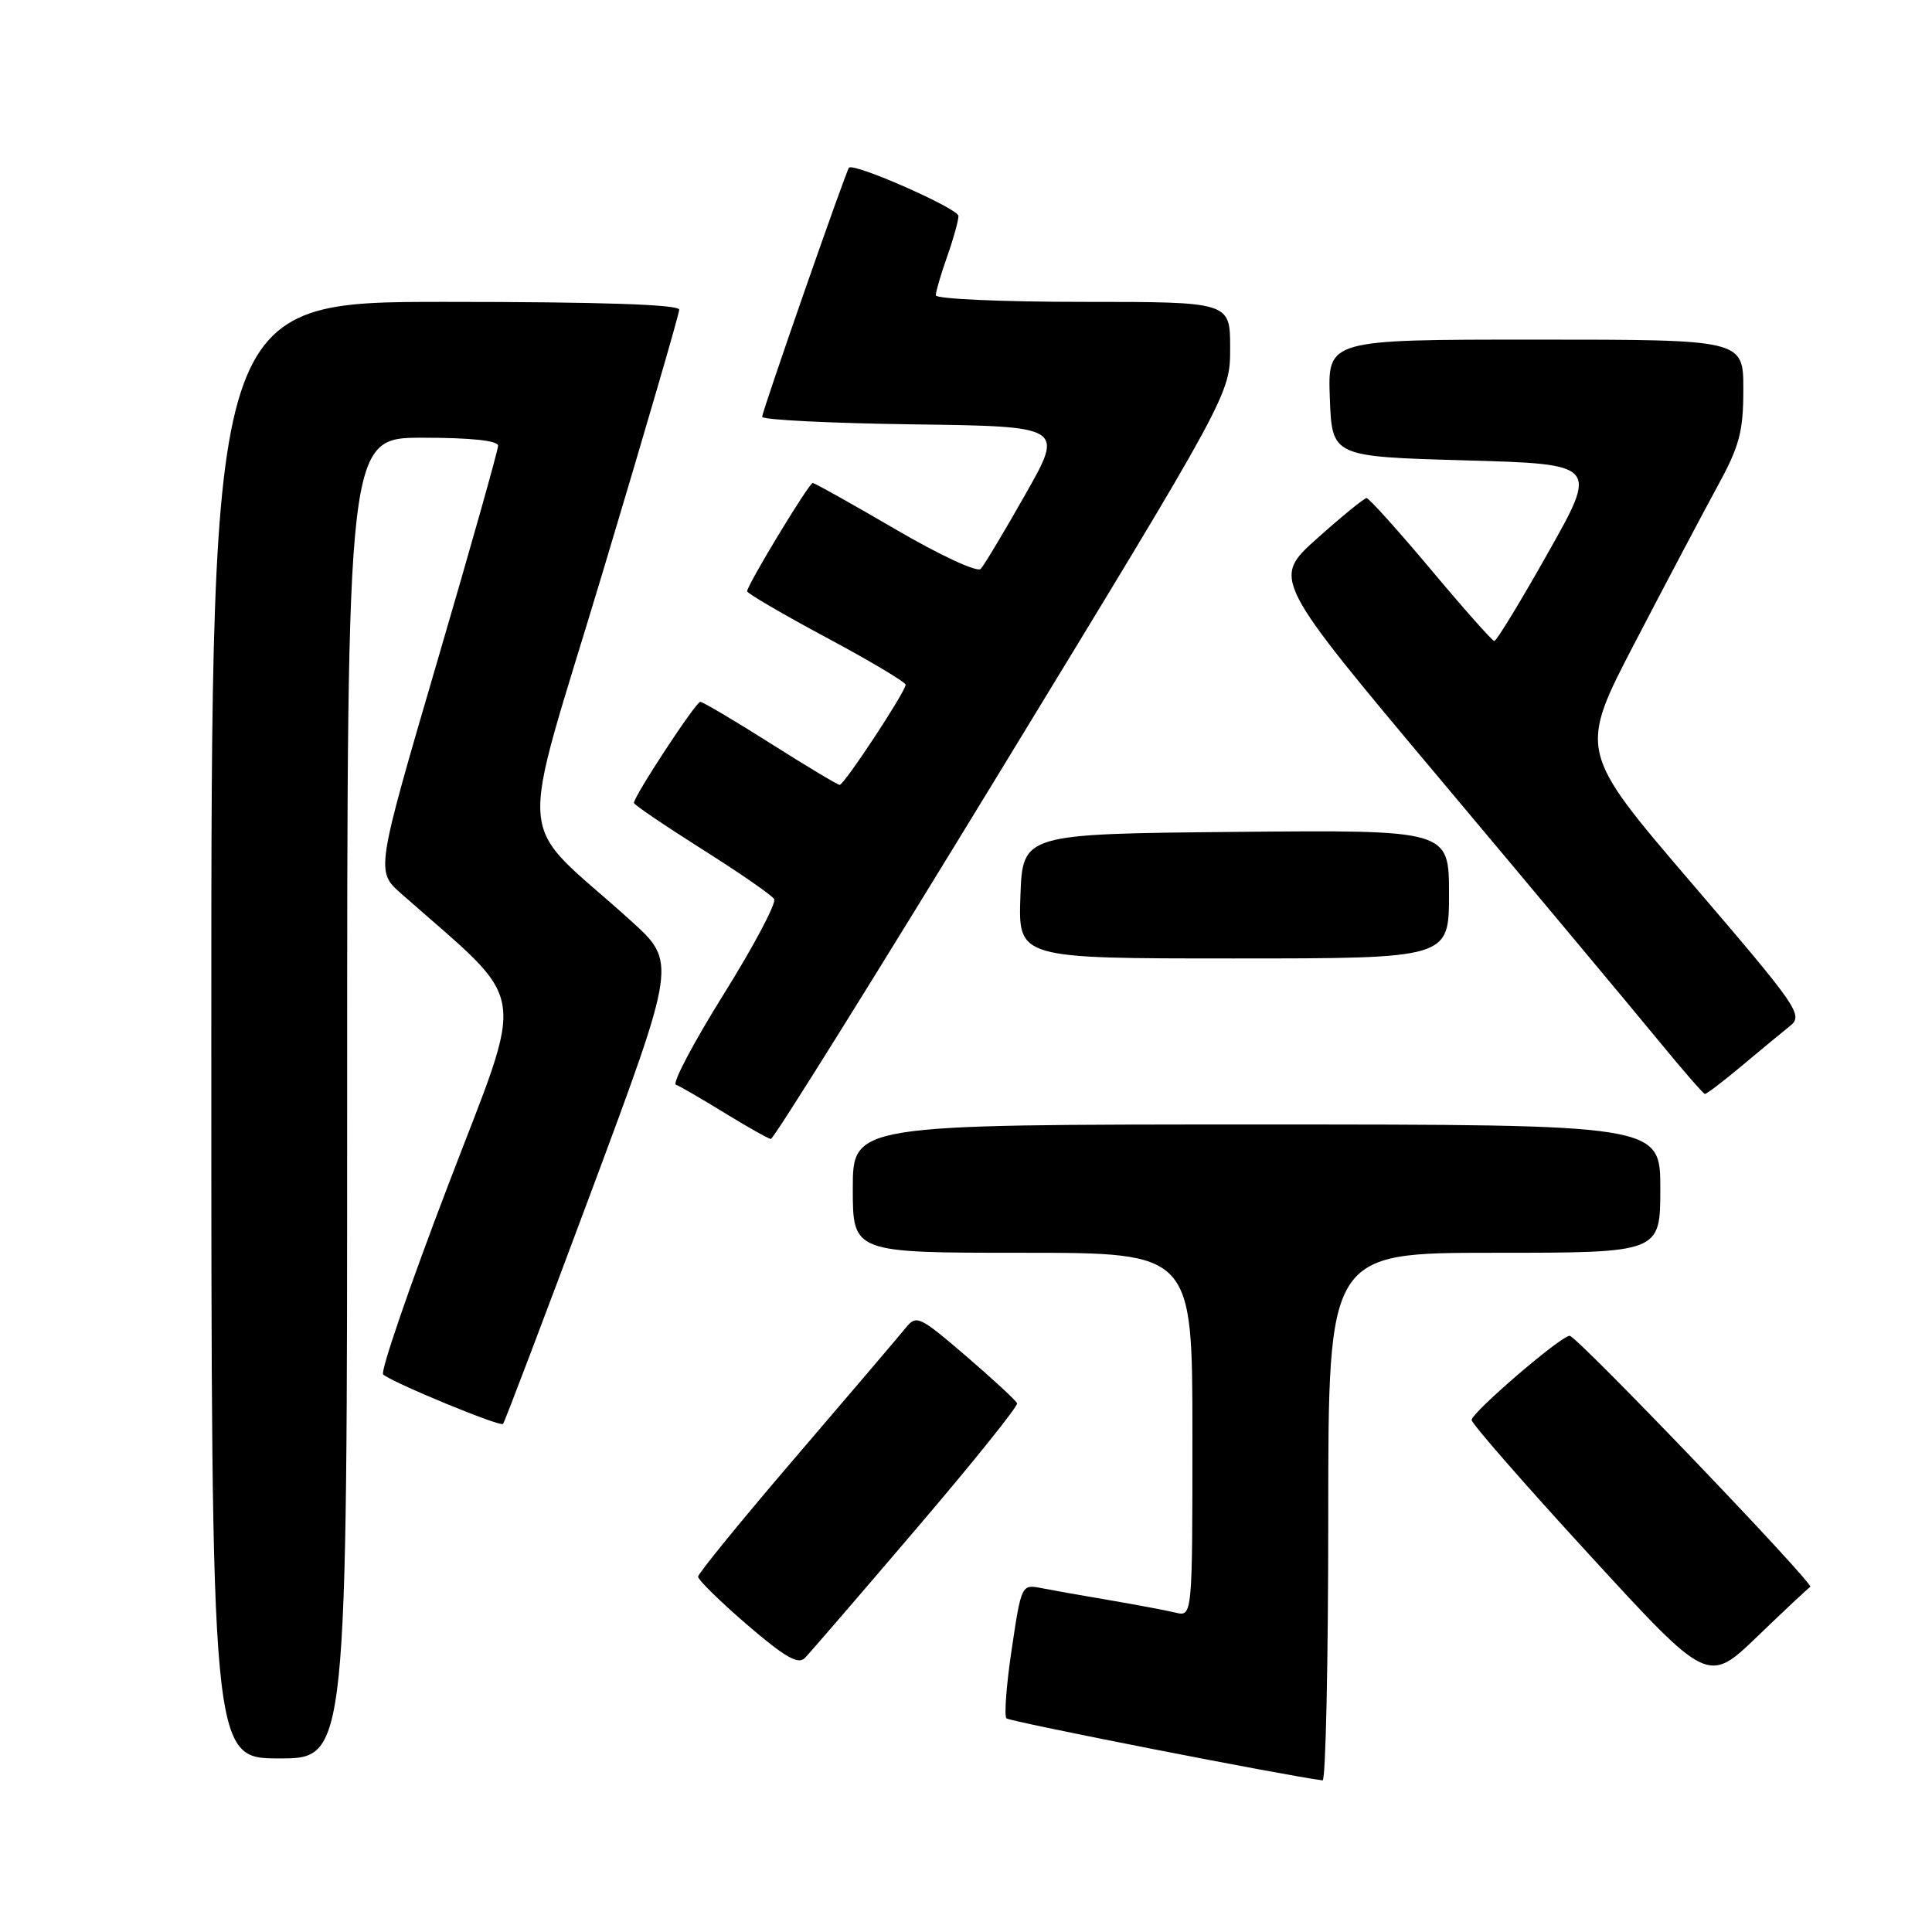 <?xml version="1.0" encoding="UTF-8" standalone="no"?>
<!DOCTYPE svg PUBLIC "-//W3C//DTD SVG 1.1//EN" "http://www.w3.org/Graphics/SVG/1.1/DTD/svg11.dtd" >
<svg xmlns="http://www.w3.org/2000/svg" xmlns:xlink="http://www.w3.org/1999/xlink" version="1.1" viewBox="0 0 256 256">
 <g >
 <path fill="currentColor"
d=" M 176.00 201.00 C 176.00 166.00 176.00 166.00 198.00 166.00 C 220.00 166.00 220.00 166.00 220.00 157.50 C 220.00 149.00 220.00 149.00 166.50 149.00 C 113.00 149.00 113.00 149.00 113.00 157.50 C 113.00 166.00 113.00 166.00 135.50 166.00 C 158.00 166.00 158.00 166.00 158.00 190.11 C 158.00 214.22 158.00 214.22 155.75 213.68 C 154.51 213.38 150.57 212.64 147.00 212.03 C 143.43 211.43 139.34 210.70 137.92 210.42 C 135.37 209.92 135.32 210.05 134.06 218.51 C 133.35 223.24 133.04 227.37 133.36 227.69 C 133.79 228.12 170.27 235.28 175.25 235.91 C 175.66 235.96 176.00 220.25 176.00 201.00 Z  M 46.00 145.50 C 46.00 58.00 46.00 58.00 56.00 58.00 C 62.36 58.00 66.00 58.38 66.00 59.06 C 66.00 59.64 62.36 72.56 57.90 87.77 C 49.80 115.44 49.80 115.44 53.15 118.40 C 70.32 133.57 69.73 129.97 59.41 156.97 C 54.26 170.44 50.38 181.75 50.77 182.12 C 51.88 183.15 66.25 189.09 66.65 188.68 C 66.85 188.49 72.10 174.64 78.34 157.91 C 89.66 127.50 89.66 127.50 83.59 122.00 C 68.02 107.91 68.48 113.71 79.89 75.73 C 85.45 57.21 90.00 41.59 90.00 41.03 C 90.00 40.35 79.56 40.00 59.00 40.00 C 28.00 40.00 28.00 40.00 28.00 136.50 C 28.00 233.00 28.00 233.00 37.00 233.00 C 46.00 233.00 46.00 233.00 46.00 145.50 Z  M 239.87 210.27 C 240.48 209.94 208.93 177.00 207.99 177.00 C 206.83 177.00 195.00 187.16 195.00 188.16 C 195.00 188.63 202.04 196.69 210.65 206.07 C 226.31 223.14 226.31 223.14 232.88 216.82 C 236.49 213.34 239.64 210.40 239.87 210.27 Z  M 121.42 202.56 C 128.91 193.79 134.92 186.31 134.77 185.94 C 134.62 185.57 131.57 182.75 128.00 179.68 C 121.81 174.37 121.43 174.19 120.00 175.96 C 119.17 176.99 112.65 184.65 105.50 192.99 C 98.35 201.33 92.50 208.50 92.50 208.92 C 92.50 209.34 95.42 212.21 99.00 215.29 C 103.99 219.58 105.77 220.61 106.65 219.69 C 107.29 219.04 113.94 211.33 121.42 202.56 Z  M 132.89 101.61 C 163.00 52.23 163.00 52.23 163.00 46.11 C 163.00 40.00 163.00 40.00 143.50 40.00 C 132.78 40.00 124.00 39.61 124.00 39.13 C 124.00 38.64 124.67 36.34 125.50 34.00 C 126.33 31.66 127.00 29.24 127.00 28.62 C 127.00 27.64 113.08 21.50 112.49 22.23 C 112.05 22.78 100.98 54.53 100.99 55.23 C 101.00 55.63 109.99 56.08 120.99 56.23 C 140.98 56.50 140.98 56.50 135.87 65.50 C 133.07 70.45 130.40 74.90 129.95 75.38 C 129.50 75.88 124.52 73.56 118.65 70.13 C 112.88 66.76 107.95 64.00 107.69 64.00 C 107.19 64.00 99.00 77.52 99.00 78.35 C 99.00 78.62 103.72 81.38 109.50 84.48 C 115.28 87.57 120.00 90.39 120.00 90.73 C 120.00 91.64 111.86 104.00 111.26 104.00 C 110.99 104.00 106.86 101.52 102.09 98.50 C 97.31 95.47 93.13 93.00 92.79 93.00 C 92.20 93.00 84.00 105.49 84.00 106.39 C 84.00 106.63 88.05 109.37 92.99 112.50 C 97.94 115.62 102.25 118.60 102.58 119.13 C 102.90 119.65 99.90 125.32 95.90 131.73 C 91.90 138.14 89.05 143.54 89.56 143.73 C 90.08 143.92 92.97 145.60 96.00 147.46 C 99.03 149.32 101.79 150.88 102.14 150.92 C 102.49 150.97 116.33 128.78 132.89 101.61 Z  M 230.77 141.25 C 233.23 139.19 236.10 136.81 237.16 135.97 C 238.99 134.51 238.39 133.64 224.11 116.97 C 209.15 99.50 209.15 99.50 216.71 85.00 C 220.86 77.03 225.78 67.73 227.63 64.34 C 230.49 59.10 231.00 57.18 231.00 51.59 C 231.00 45.00 231.00 45.00 203.46 45.00 C 175.92 45.00 175.92 45.00 176.21 52.75 C 176.50 60.50 176.50 60.50 194.12 61.00 C 211.75 61.50 211.75 61.50 205.12 73.25 C 201.48 79.71 198.28 84.97 198.00 84.94 C 197.72 84.91 193.93 80.64 189.58 75.44 C 185.22 70.25 181.39 66.00 181.08 66.00 C 180.76 66.00 177.81 68.41 174.52 71.35 C 168.54 76.70 168.54 76.70 191.02 103.48 C 203.38 118.20 216.20 133.55 219.50 137.57 C 222.80 141.60 225.68 144.92 225.90 144.95 C 226.12 144.98 228.31 143.31 230.77 141.25 Z  M 192.00 118.48 C 192.00 109.97 192.00 109.97 163.75 110.23 C 135.50 110.50 135.50 110.50 135.21 118.75 C 134.92 127.00 134.92 127.00 163.46 127.00 C 192.00 127.00 192.00 127.00 192.00 118.48 Z "/>
</g>
</svg>
